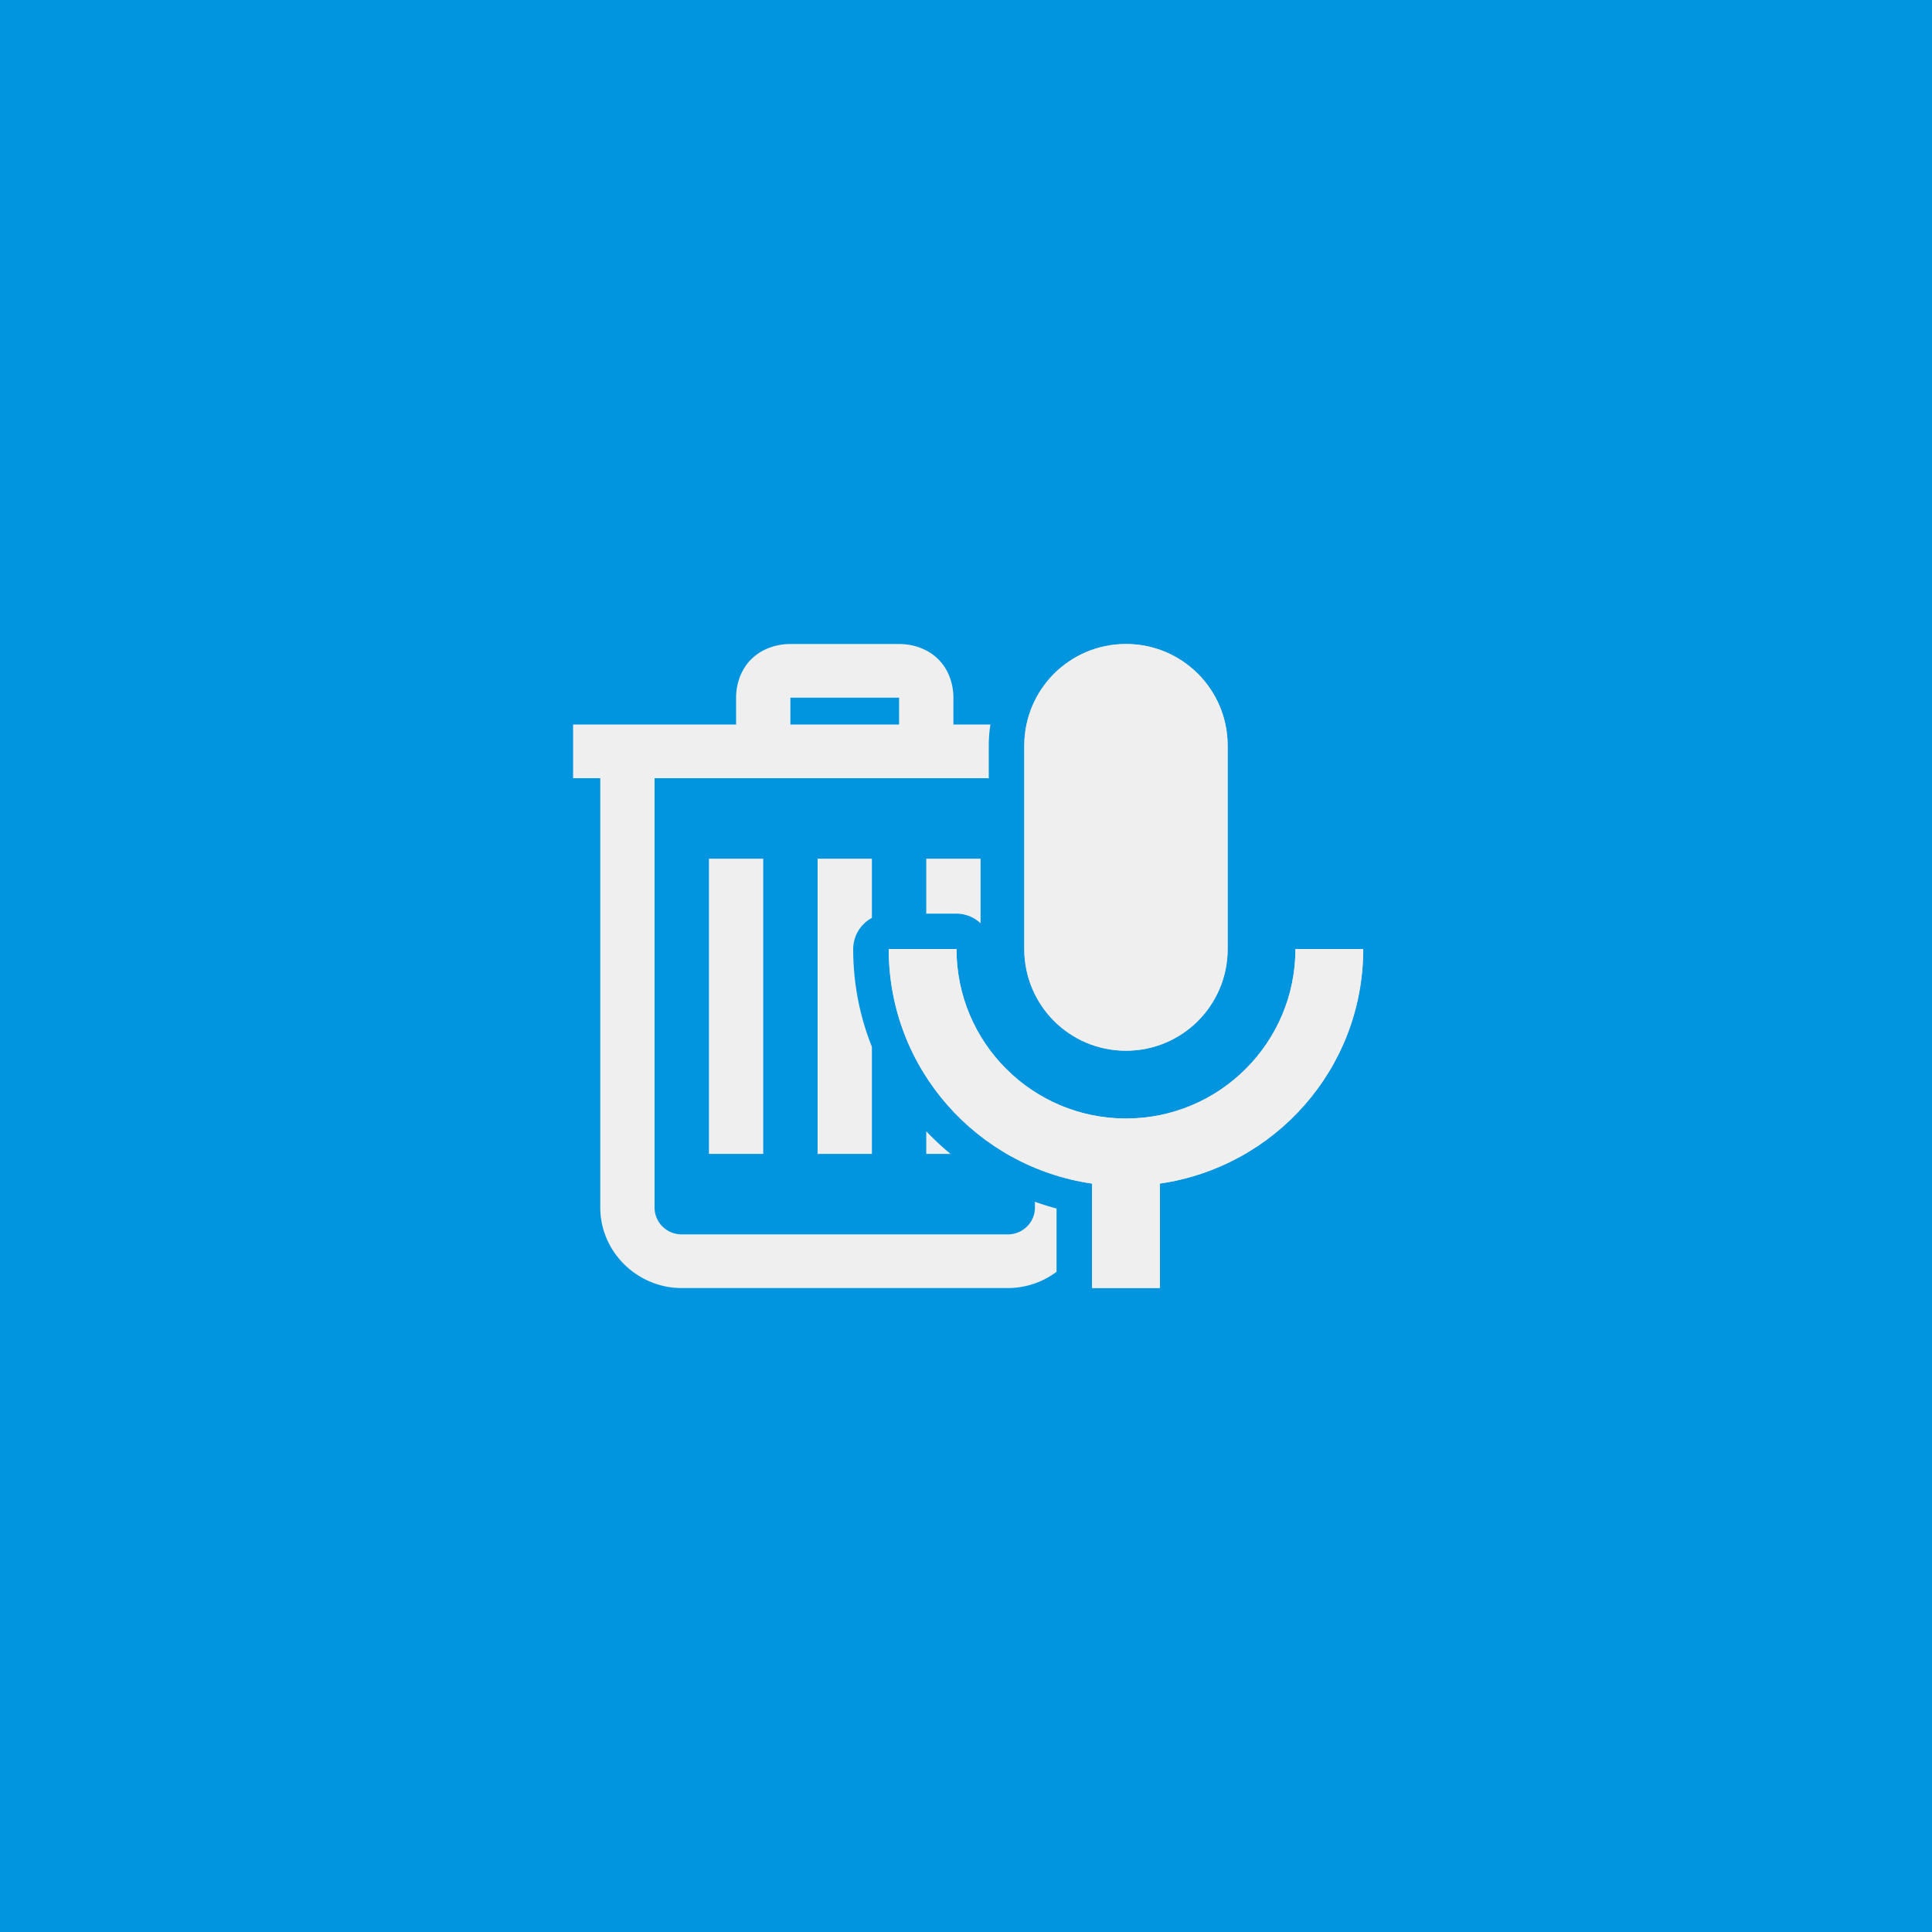 <?xml version="1.0" encoding="UTF-8" standalone="no"?>
<svg
   viewBox="0 0 300 300"
   version="1.1"
   id="svg5"
   sodipodi:docname="Key0.svg"
   inkscape:version="1.1.1 (3bf5ae0d25, 2021-09-20)"
   width="300"
   height="300"
   xmlns:inkscape="http://www.inkscape.org/namespaces/inkscape"
   xmlns:sodipodi="http://sodipodi.sourceforge.net/DTD/sodipodi-0.dtd"
   xmlns="http://www.w3.org/2000/svg"
   xmlns:svg="http://www.w3.org/2000/svg"
   xmlns:rdf="http://www.w3.org/1999/02/22-rdf-syntax-ns#"
   xmlns:cc="http://creativecommons.org/ns#"
   xmlns:dc="http://purl.org/dc/elements/1.1/">
  <defs
     id="defs9" />
  <sodipodi:namedview
     pagecolor="#00ff91"
     bordercolor="#666666"
     borderopacity="1"
     objecttolerance="10"
     gridtolerance="10"
     guidetolerance="10"
     inkscape:pageopacity="0"
     inkscape:pageshadow="2"
     inkscape:window-width="2560"
     inkscape:window-height="1369"
     id="namedview7"
     showgrid="true"
     inkscape:zoom="5.2149125"
     inkscape:cx="143.53069"
     inkscape:cy="186.10092"
     inkscape:window-x="1432"
     inkscape:window-y="286"
     inkscape:window-maximized="1"
     inkscape:current-layer="svg5"
     inkscape:snap-page="false"
     inkscape:pagecheckerboard="0">
    <inkscape:grid
       type="xygrid"
       id="grid967"
       empspacing="25" />
  </sodipodi:namedview>
  <rect
     style="fill:#0095de;stroke:none;stroke-width:59.388;stroke-linecap:round;stroke-linejoin:round;fill-opacity:1"
     id="rect859"
     width="300"
     height="300"
     x="0"
     y="0" />
  <g
     id="surface21678067"
     transform="matrix(4.219,0,0,4.167,59.469,83.333)">
    <path
       id="path1469"
       style="fill:#efefef;fill-opacity:1;fill-rule:nonzero;stroke:none;stroke-width:4.193"
       d="M 122.75 100 C 120.542 100 118.284 100.765 116.686 102.344 C 115.087 103.923 114.312 106.153 114.312 108.334 L 114.312 112.5 L 89 112.5 L 89 120.834 L 93.219 120.834 L 93.219 187.5 C 93.219 194.352 98.937 200 105.875 200 L 156.5 200 C 159.332 200 161.96 199.058 164.08 197.479 L 164.08 187.654 C 162.941 187.347 161.82 186.995 160.719 186.602 L 160.719 187.5 C 160.719 189.811 158.84 191.666 156.5 191.666 L 105.875 191.666 C 103.535 191.666 101.656 189.811 101.656 187.5 L 101.656 120.834 L 153.553 120.834 L 153.553 115.789 C 153.553 114.671 153.64 113.573 153.809 112.5 L 148.062 112.5 L 148.062 108.334 C 148.062 106.153 147.288 103.923 145.689 102.344 C 144.091 100.765 141.833 100 139.625 100 L 122.75 100 z M 122.75 108.334 L 139.625 108.334 L 139.625 112.5 L 122.75 112.5 L 122.75 108.334 z M 165.07 112.5 C 164.735 113.529 164.553 114.633 164.553 115.789 L 164.553 147.369 C 164.553 151.027 166.362 154.177 169.156 155.996 L 169.156 120.834 L 173.375 120.834 L 173.375 112.5 L 165.07 112.5 z M 110.094 133.334 L 110.094 179.166 L 118.531 179.166 L 118.531 133.334 L 110.094 133.334 z M 126.969 133.334 L 126.969 179.166 L 135.406 179.166 L 135.406 162.547 C 133.534 157.868 132.5 152.759 132.5 147.369 A 5.501 5.501 0 0 1 135.406 142.529 L 135.406 133.334 L 126.969 133.334 z M 143.844 133.334 L 143.844 141.869 L 148.525 141.869 A 5.501 5.501 0 0 1 152.281 143.367 L 152.281 133.334 L 143.844 133.334 z M 143.844 175.658 L 143.844 179.166 L 147.609 179.166 C 146.283 178.071 145.025 176.901 143.844 175.658 z "
       transform="matrix(0.237,0,0,0.24,-14.096,-20)" />
  </g>
  <g
     id="g932"
     transform="matrix(5.263,0,0,5.263,111.684,89.474)">
    <g
       id="g924" />
    <g
       id="g930">
      <path
         d="m 12,14 c 1.66,0 3,-1.34 3,-3 V 5 C 15,3.34 13.66,2 12,2 10.34,2 9,3.34 9,5 v 6 c 0,1.66 1.34,3 3,3 z"
         id="path913"
         style="fill:#d8d8d8;fill-opacity:1" />
      <path
         d="m 17,11 c 0,2.76 -2.24,5 -5,5 C 9.24,16 7,13.76 7,11 H 5 c 0,3.53 2.61,6.43 6,6.92 V 21 h 2 v -3.08 c 3.39,-0.49 6,-3.39 6,-6.92 z"
         id="path910"
         style="fill:#d8d8d8;fill-opacity:1" />
    </g>
  </g>
  <g
     id="g932-7"
     transform="matrix(5.263,0,0,5.263,111.684,89.474)"
     style="stroke:#000000;stroke-opacity:1;stroke-width:2.09;stroke-miterlimit:4;stroke-dasharray:none">
    <g
       id="g924-8"
       style="stroke:#000000;stroke-opacity:1;stroke-width:2.09;stroke-miterlimit:4;stroke-dasharray:none" />
    <g
       id="g930-3"
       style="stroke:#000000;stroke-opacity:1;stroke-width:2.09;stroke-miterlimit:4;stroke-dasharray:none">
      <g
         id="path913-0">
        <path
           style="color:#000000;fill:#efefef;stroke:none;stroke-width:2.09;-inkscape-stroke:none;fill-opacity:1"
           d="m 12,14 c 1.66,0 3,-1.34 3,-3 V 5 C 15,3.34 13.66,2 12,2 10.34,2 9,3.34 9,5 v 6 c 0,1.66 1.34,3 3,3 z"
           id="path1140" />
      </g>
      <g
         id="path910-4">
        <path
           style="color:#000000;fill:#efefef;stroke:none;stroke-width:2.09;stroke-linejoin:round;-inkscape-stroke:none;fill-opacity:1"
           d="m 17,11 c 0,2.76 -2.24,5 -5,5 C 9.24,16 7,13.76 7,11 H 5 c 0,3.53 2.61,6.43 6,6.92 V 21 h 2 v -3.08 c 3.39,-0.49 6,-3.39 6,-6.92 z"
           id="path1444" />
      </g>
    </g>
  </g>
</svg>
